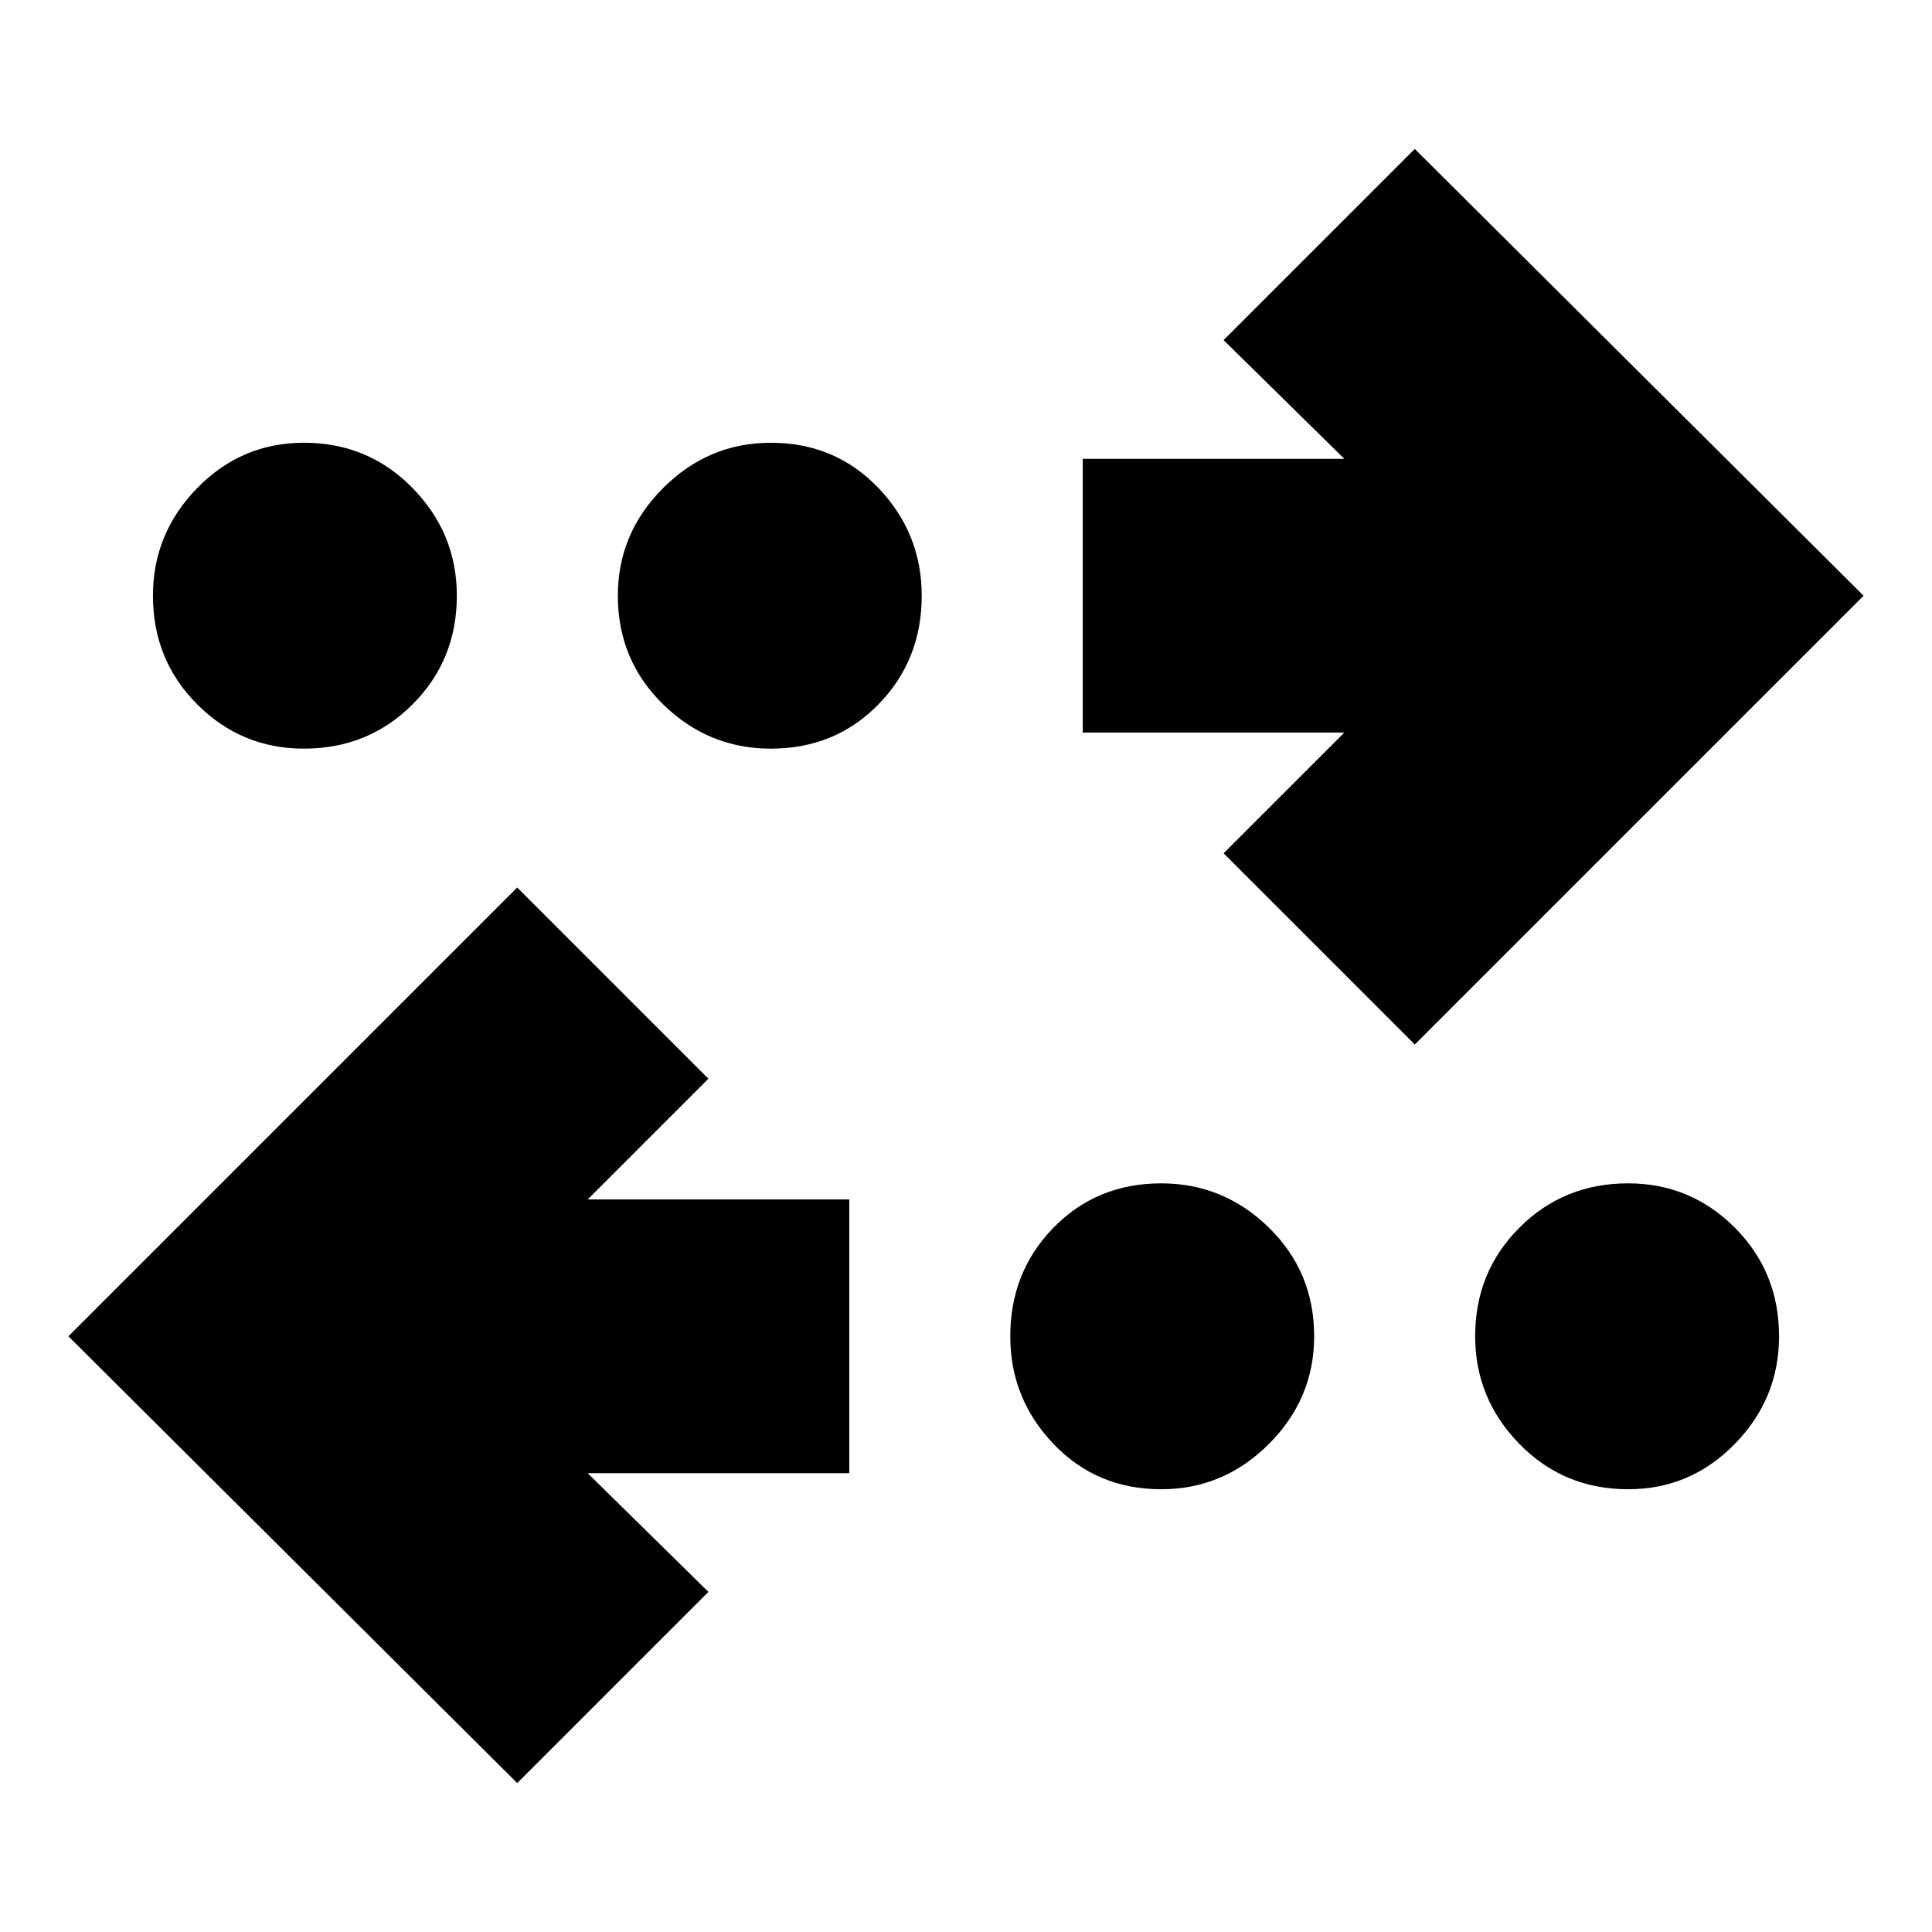 <svg xmlns="http://www.w3.org/2000/svg" height="24" viewBox="0 -960 960 960" width="24"><path d="M257-74 34-296l223-223 95 95-60 60h130v136H292l60 59-95 95Zm320-146q-32 0-53.5-22.5T502-296q0-32 21.5-54t53.5-22q31 0 53.5 22t22.5 54q0 31-22.5 53.5T577-220Zm232 0q-32 0-54-22.5T733-296q0-32 22-54t54-22q31 0 53 22t22 54q0 31-22 53.5T809-220ZM703-441l-95-95 60-60H538v-136h130l-60-59 95-95 223 222-223 223ZM151-588q-31 0-53-22t-22-54q0-31 22-53.5t53-22.5q32 0 54 22.5t22 53.5q0 32-22 54t-54 22Zm232 0q-31 0-53.5-22T307-664q0-31 22.5-53.5T383-740q32 0 53.5 22.5T458-664q0 32-21.5 54T383-588Z"/></svg>
